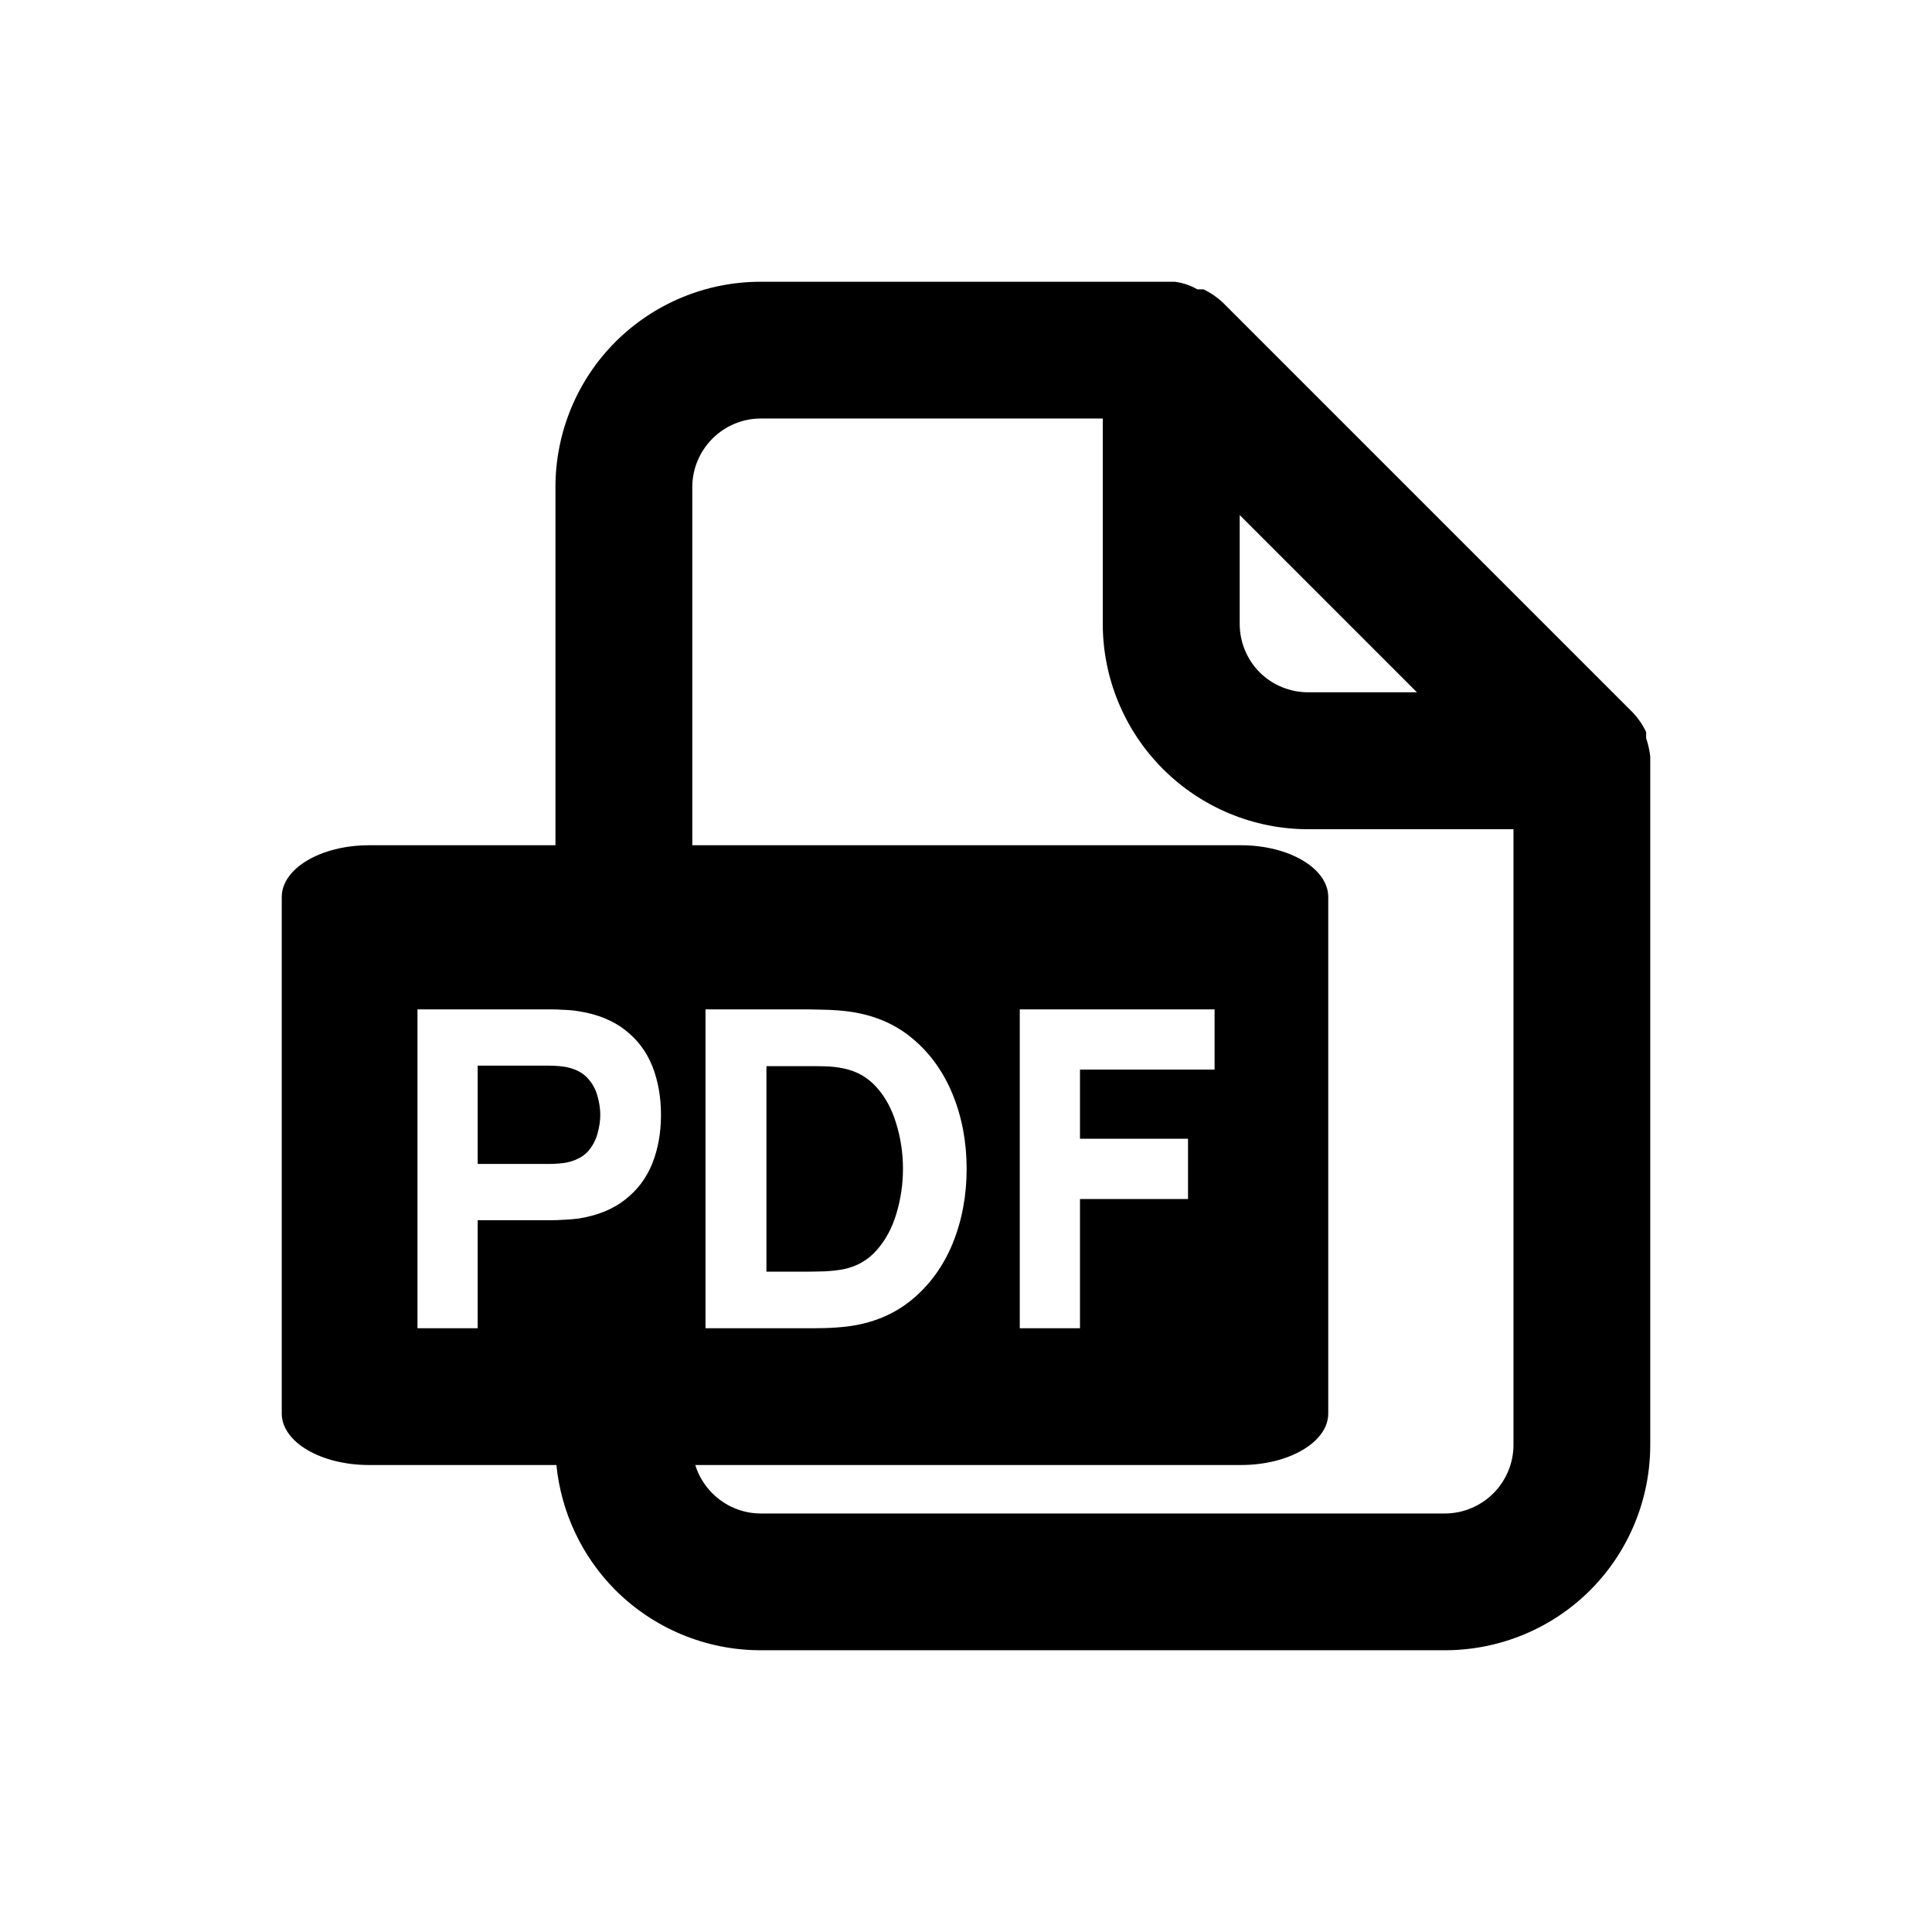 <svg width="24" height="24" viewBox="0 0 24 24" fill="none" xmlns="http://www.w3.org/2000/svg">
    <path d="M 9.449 3.5 C 8.773 3.5 8.125 3.768 7.646 4.246 C 7.168 4.724 6.9 5.374 6.9 6.051 L 6.9 10.5 L 4.584 10.5 C 3.986 10.5 3.5 10.788 3.5 11.143 L 3.5 17.559 C 3.5 17.913 3.986 18.199 4.584 18.199 L 6.912 18.199 C 6.97 18.784 7.228 19.335 7.646 19.754 C 8.125 20.232 8.773 20.5 9.449 20.5 L 17.949 20.5 C 18.626 20.5 19.276 20.232 19.754 19.754 C 20.232 19.276 20.5 18.626 20.5 17.949 L 20.5 9.449 L 20.5 9.398 C 20.491 9.32 20.474 9.244 20.449 9.17 L 20.449 9.094 C 20.408 9.006 20.353 8.926 20.287 8.855 L 15.188 3.756 C 15.117 3.69 15.037 3.635 14.949 3.594 L 14.873 3.594 C 14.787 3.544 14.691 3.512 14.592 3.5 L 9.449 3.5 z M 9.449 5.199 L 13.699 5.199 L 13.699 7.75 C 13.699 8.426 13.969 9.075 14.447 9.553 C 14.925 10.031 15.574 10.301 16.25 10.301 L 18.801 10.301 L 18.801 17.949 C 18.801 18.175 18.71 18.391 18.551 18.551 C 18.391 18.71 18.175 18.801 17.949 18.801 L 9.449 18.801 C 9.224 18.801 9.009 18.71 8.85 18.551 C 8.751 18.452 8.677 18.331 8.637 18.199 L 15.416 18.199 C 16.014 18.199 16.5 17.913 16.5 17.559 L 16.5 11.143 C 16.5 10.788 16.014 10.5 15.416 10.5 L 8.6 10.5 L 8.6 6.051 C 8.6 5.825 8.69 5.609 8.85 5.449 C 9.009 5.29 9.224 5.199 9.449 5.199 z M 15.4 6.398 L 17.602 8.6 L 16.25 8.6 C 16.025 8.6 15.808 8.511 15.648 8.352 C 15.489 8.192 15.4 7.975 15.4 7.75 L 15.4 6.398 z M 5.186 12.539 L 6.857 12.539 C 6.896 12.539 6.948 12.541 7.012 12.545 C 7.078 12.547 7.136 12.553 7.188 12.562 C 7.424 12.599 7.617 12.678 7.768 12.797 C 7.92 12.916 8.032 13.065 8.104 13.246 C 8.175 13.426 8.211 13.628 8.211 13.85 C 8.211 14.071 8.175 14.274 8.102 14.455 C 8.03 14.635 7.918 14.783 7.766 14.902 C 7.615 15.021 7.422 15.1 7.188 15.137 C 7.136 15.144 7.078 15.149 7.012 15.152 C 6.946 15.156 6.894 15.158 6.857 15.158 L 5.934 15.158 L 5.934 16.5 L 5.186 16.5 L 5.186 12.539 z M 8.764 12.539 L 10.045 12.539 C 10.076 12.539 10.139 12.541 10.236 12.543 C 10.334 12.545 10.428 12.552 10.518 12.562 C 10.837 12.601 11.106 12.711 11.328 12.895 C 11.55 13.078 11.718 13.311 11.834 13.594 C 11.949 13.876 12.008 14.184 12.008 14.52 C 12.008 14.855 11.949 15.165 11.834 15.447 C 11.718 15.73 11.55 15.961 11.328 16.145 C 11.106 16.328 10.837 16.44 10.518 16.479 C 10.428 16.489 10.334 16.496 10.236 16.498 C 10.139 16.5 10.076 16.5 10.045 16.5 L 8.764 16.5 L 8.764 12.539 z M 12.668 12.539 L 15.088 12.539 L 15.088 13.287 L 13.416 13.287 L 13.416 14.146 L 14.758 14.146 L 14.758 14.895 L 13.416 14.895 L 13.416 16.5 L 12.668 16.5 L 12.668 12.539 z M 5.934 13.238 L 5.934 14.459 L 6.824 14.459 C 6.863 14.459 6.905 14.457 6.951 14.453 C 6.997 14.449 7.04 14.443 7.078 14.432 C 7.179 14.404 7.256 14.359 7.311 14.295 C 7.366 14.229 7.404 14.155 7.424 14.076 C 7.446 13.996 7.457 13.921 7.457 13.85 C 7.457 13.778 7.446 13.702 7.424 13.623 C 7.404 13.542 7.366 13.47 7.311 13.406 C 7.256 13.34 7.179 13.293 7.078 13.266 C 7.04 13.255 6.997 13.248 6.951 13.244 C 6.905 13.24 6.863 13.238 6.824 13.238 L 5.934 13.238 z M 9.521 13.244 L 9.521 15.797 L 10.045 15.797 C 10.094 15.797 10.16 15.795 10.244 15.793 C 10.328 15.789 10.405 15.78 10.473 15.768 C 10.645 15.733 10.786 15.652 10.895 15.525 C 11.005 15.399 11.085 15.248 11.137 15.07 C 11.19 14.893 11.217 14.708 11.217 14.52 C 11.217 14.322 11.188 14.135 11.133 13.957 C 11.08 13.779 10.999 13.629 10.889 13.506 C 10.779 13.383 10.64 13.304 10.473 13.271 C 10.405 13.257 10.33 13.248 10.246 13.246 C 10.162 13.244 10.094 13.244 10.045 13.244 L 9.521 13.244 z "
          fill="currentColor" />
</svg>
